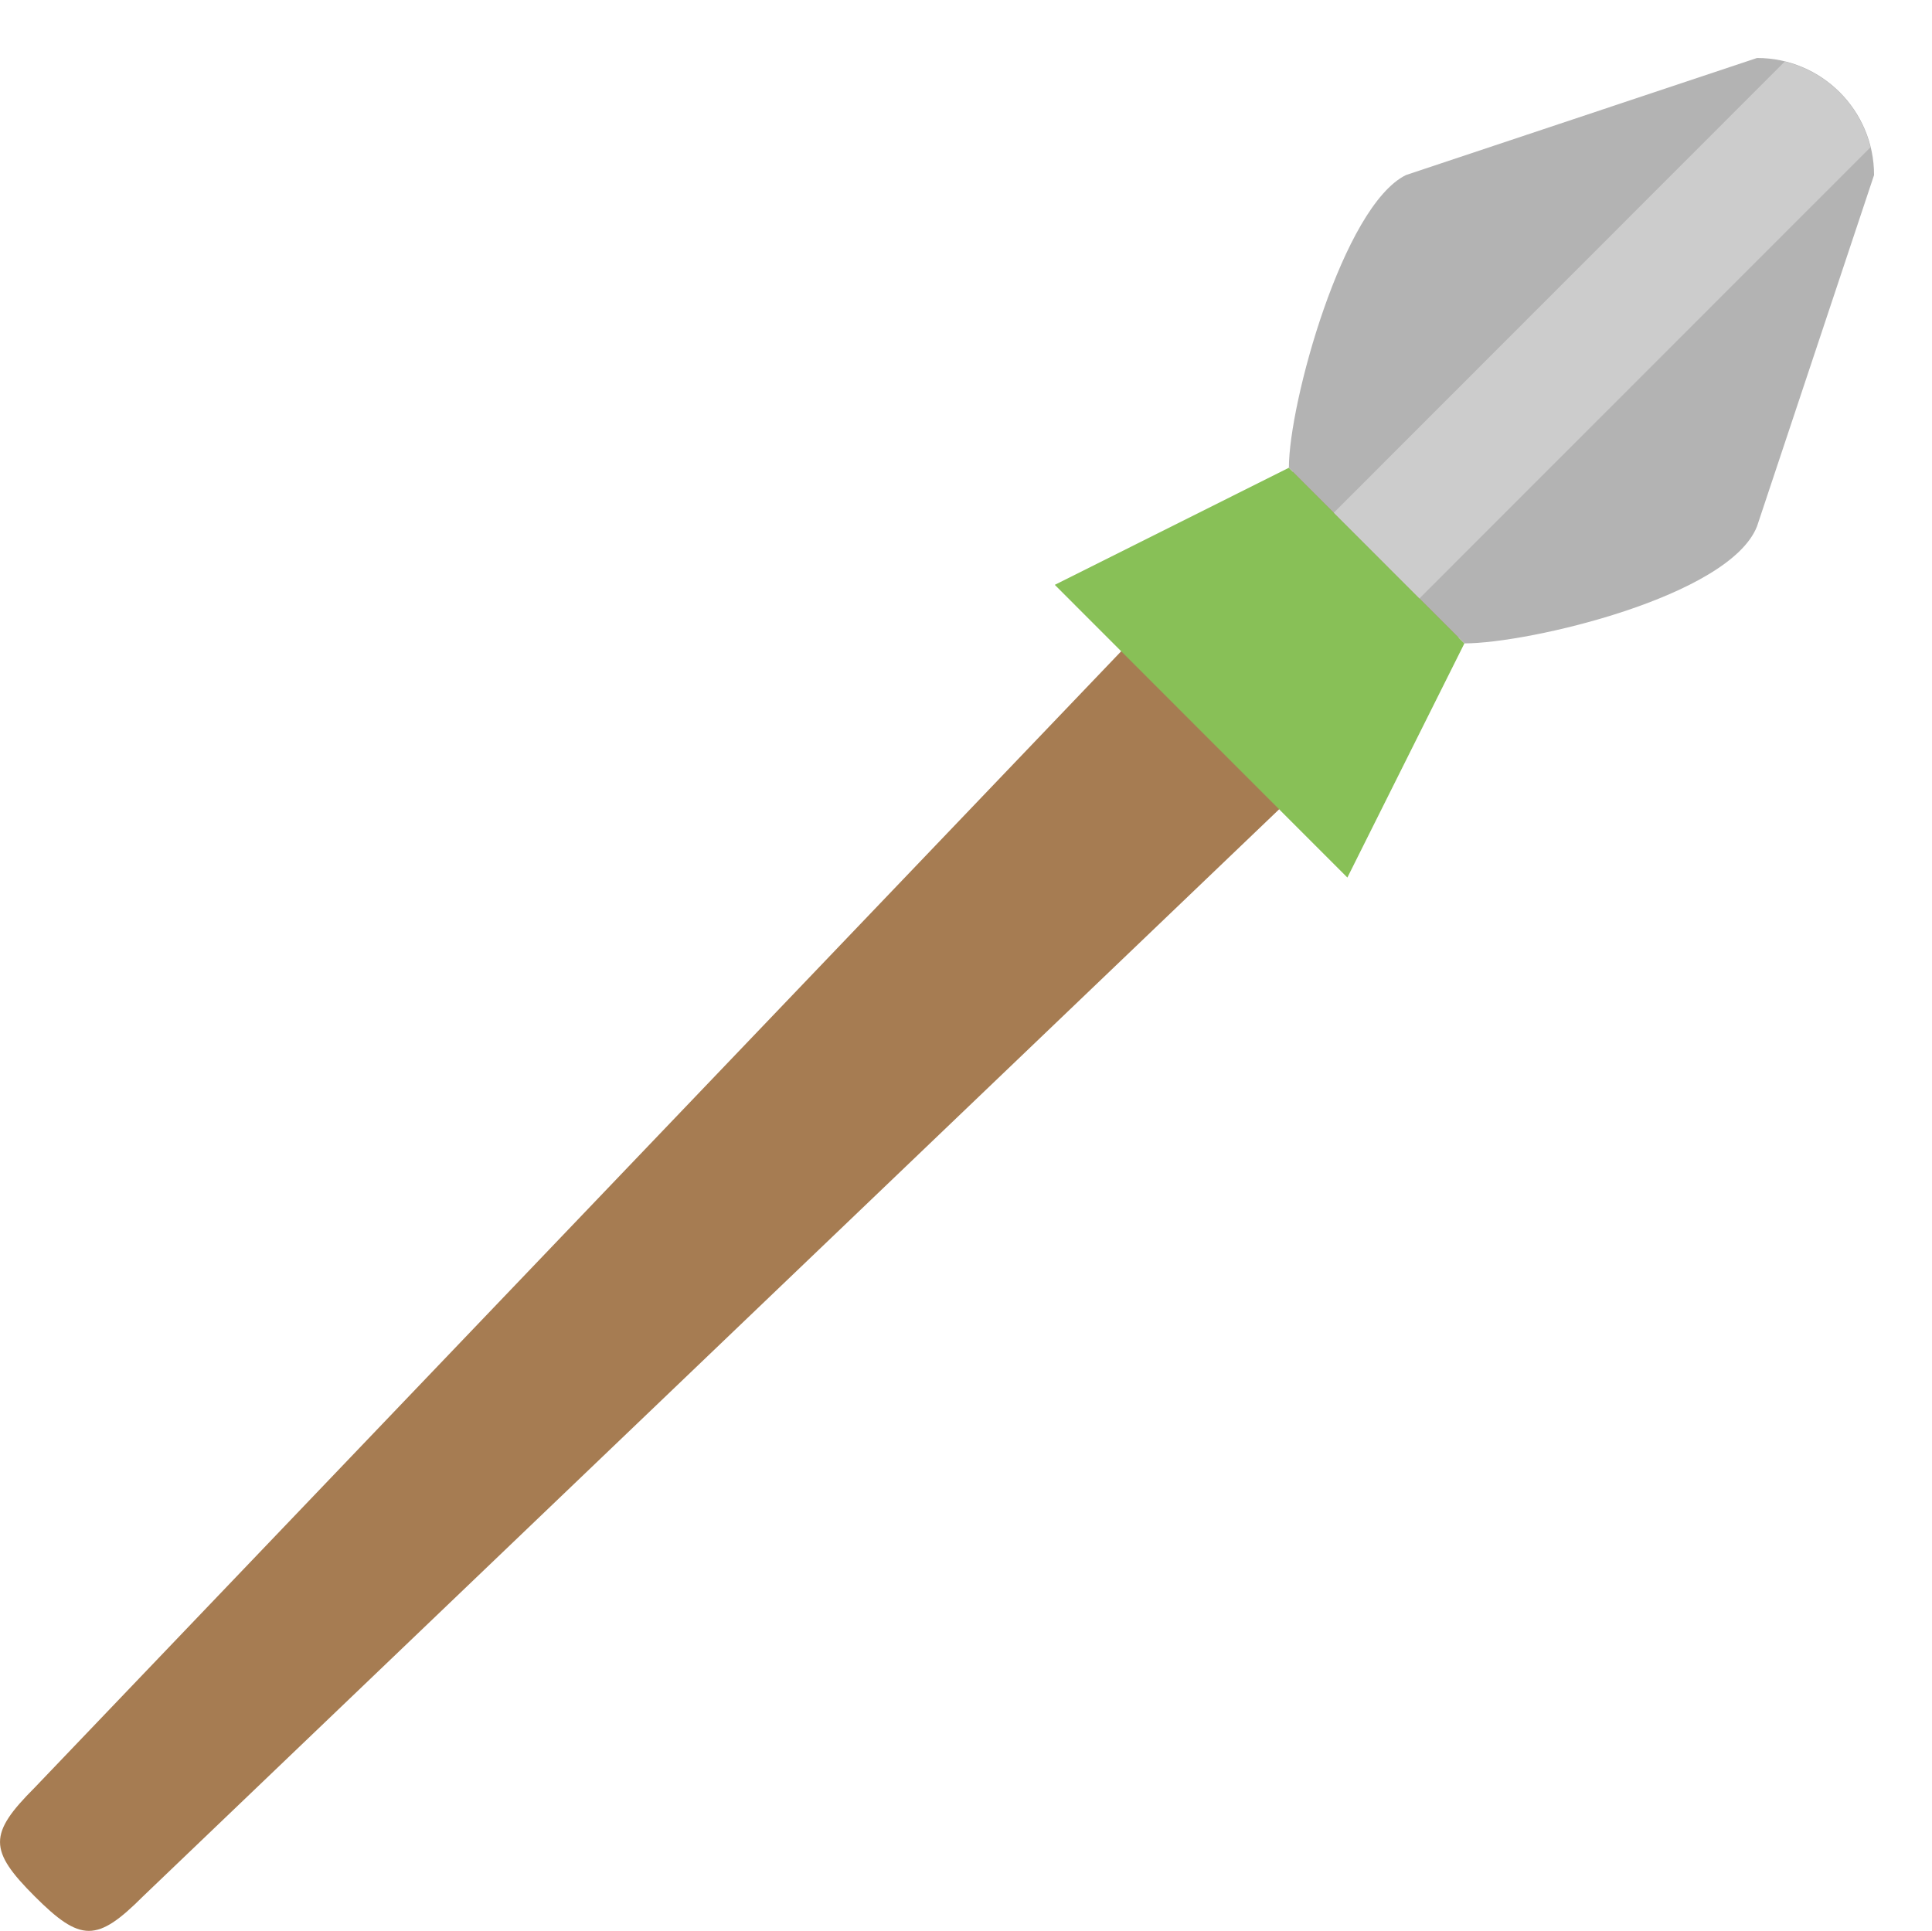 <?xml version="1.0" encoding="iso-8859-1"?>
<!-- Generator: Adobe Illustrator 16.0.0, SVG Export Plug-In . SVG Version: 6.00 Build 0)  -->
<!DOCTYPE svg PUBLIC "-//W3C//DTD SVG 1.1//EN" "http://www.w3.org/Graphics/SVG/1.1/DTD/svg11.dtd">
<svg version="1.1" id="Layer_1" xmlns="http://www.w3.org/2000/svg" xmlns:xlink="http://www.w3.org/1999/xlink" x="0px" y="0px"
	 width="65.998px" height="65.968px" viewBox="0 0 65.998 65.968" style="enable-background:new 0 0 65.998 65.968;"
	 xml:space="preserve">
<g id="Stick_3_">
	<g>
		<path style="fill:#A67C52;" d="M50.829,15.114c-1.576-1.577-4.131-1.577-5.706,0L1.182,61.076c-1.575,1.577-1.575,2.133,0,3.709
			c1.576,1.576,2.132,1.576,3.707,0l45.94-43.962C52.404,19.247,52.404,16.69,50.829,15.114z"/>
	</g>
</g>
<g id="Leaf_1_">
	<g>
		<polygon style="fill:#88C057;" points="44.028,15.981 36.032,19.981 46.027,29.981 50.025,21.981 		"/>
	</g>
</g>
<g id="Head_8_">
	<g>
		<path style="fill:#B3B3B3;" d="M60.021,1.981l-11.994,4c-2.146,1.063-3.998,7.791-3.998,10l5.997,6c2.208,0,9.058-1.604,9.995-4
			l3.998-12C64.019,3.772,62.229,1.981,60.021,1.981z"/>
	</g>
</g>
<g id="Head_9_">
	<g>
		<path style="fill-rule:evenodd;clip-rule:evenodd;fill:#CCCCCC;" d="M48.489,20.445L63.894,5.034
			c-0.353-1.445-1.483-2.576-2.928-2.928L45.563,17.517L48.489,20.445z"/>
	</g>
</g>
<g>
</g>
<g>
</g>
<g>
</g>
<g>
</g>
<g>
</g>
<g>
</g>
<g>
</g>
<g>
</g>
<g>
</g>
<g>
</g>
<g>
</g>
<g>
</g>
<g>
</g>
<g>
</g>
<g>
</g>
</svg>

